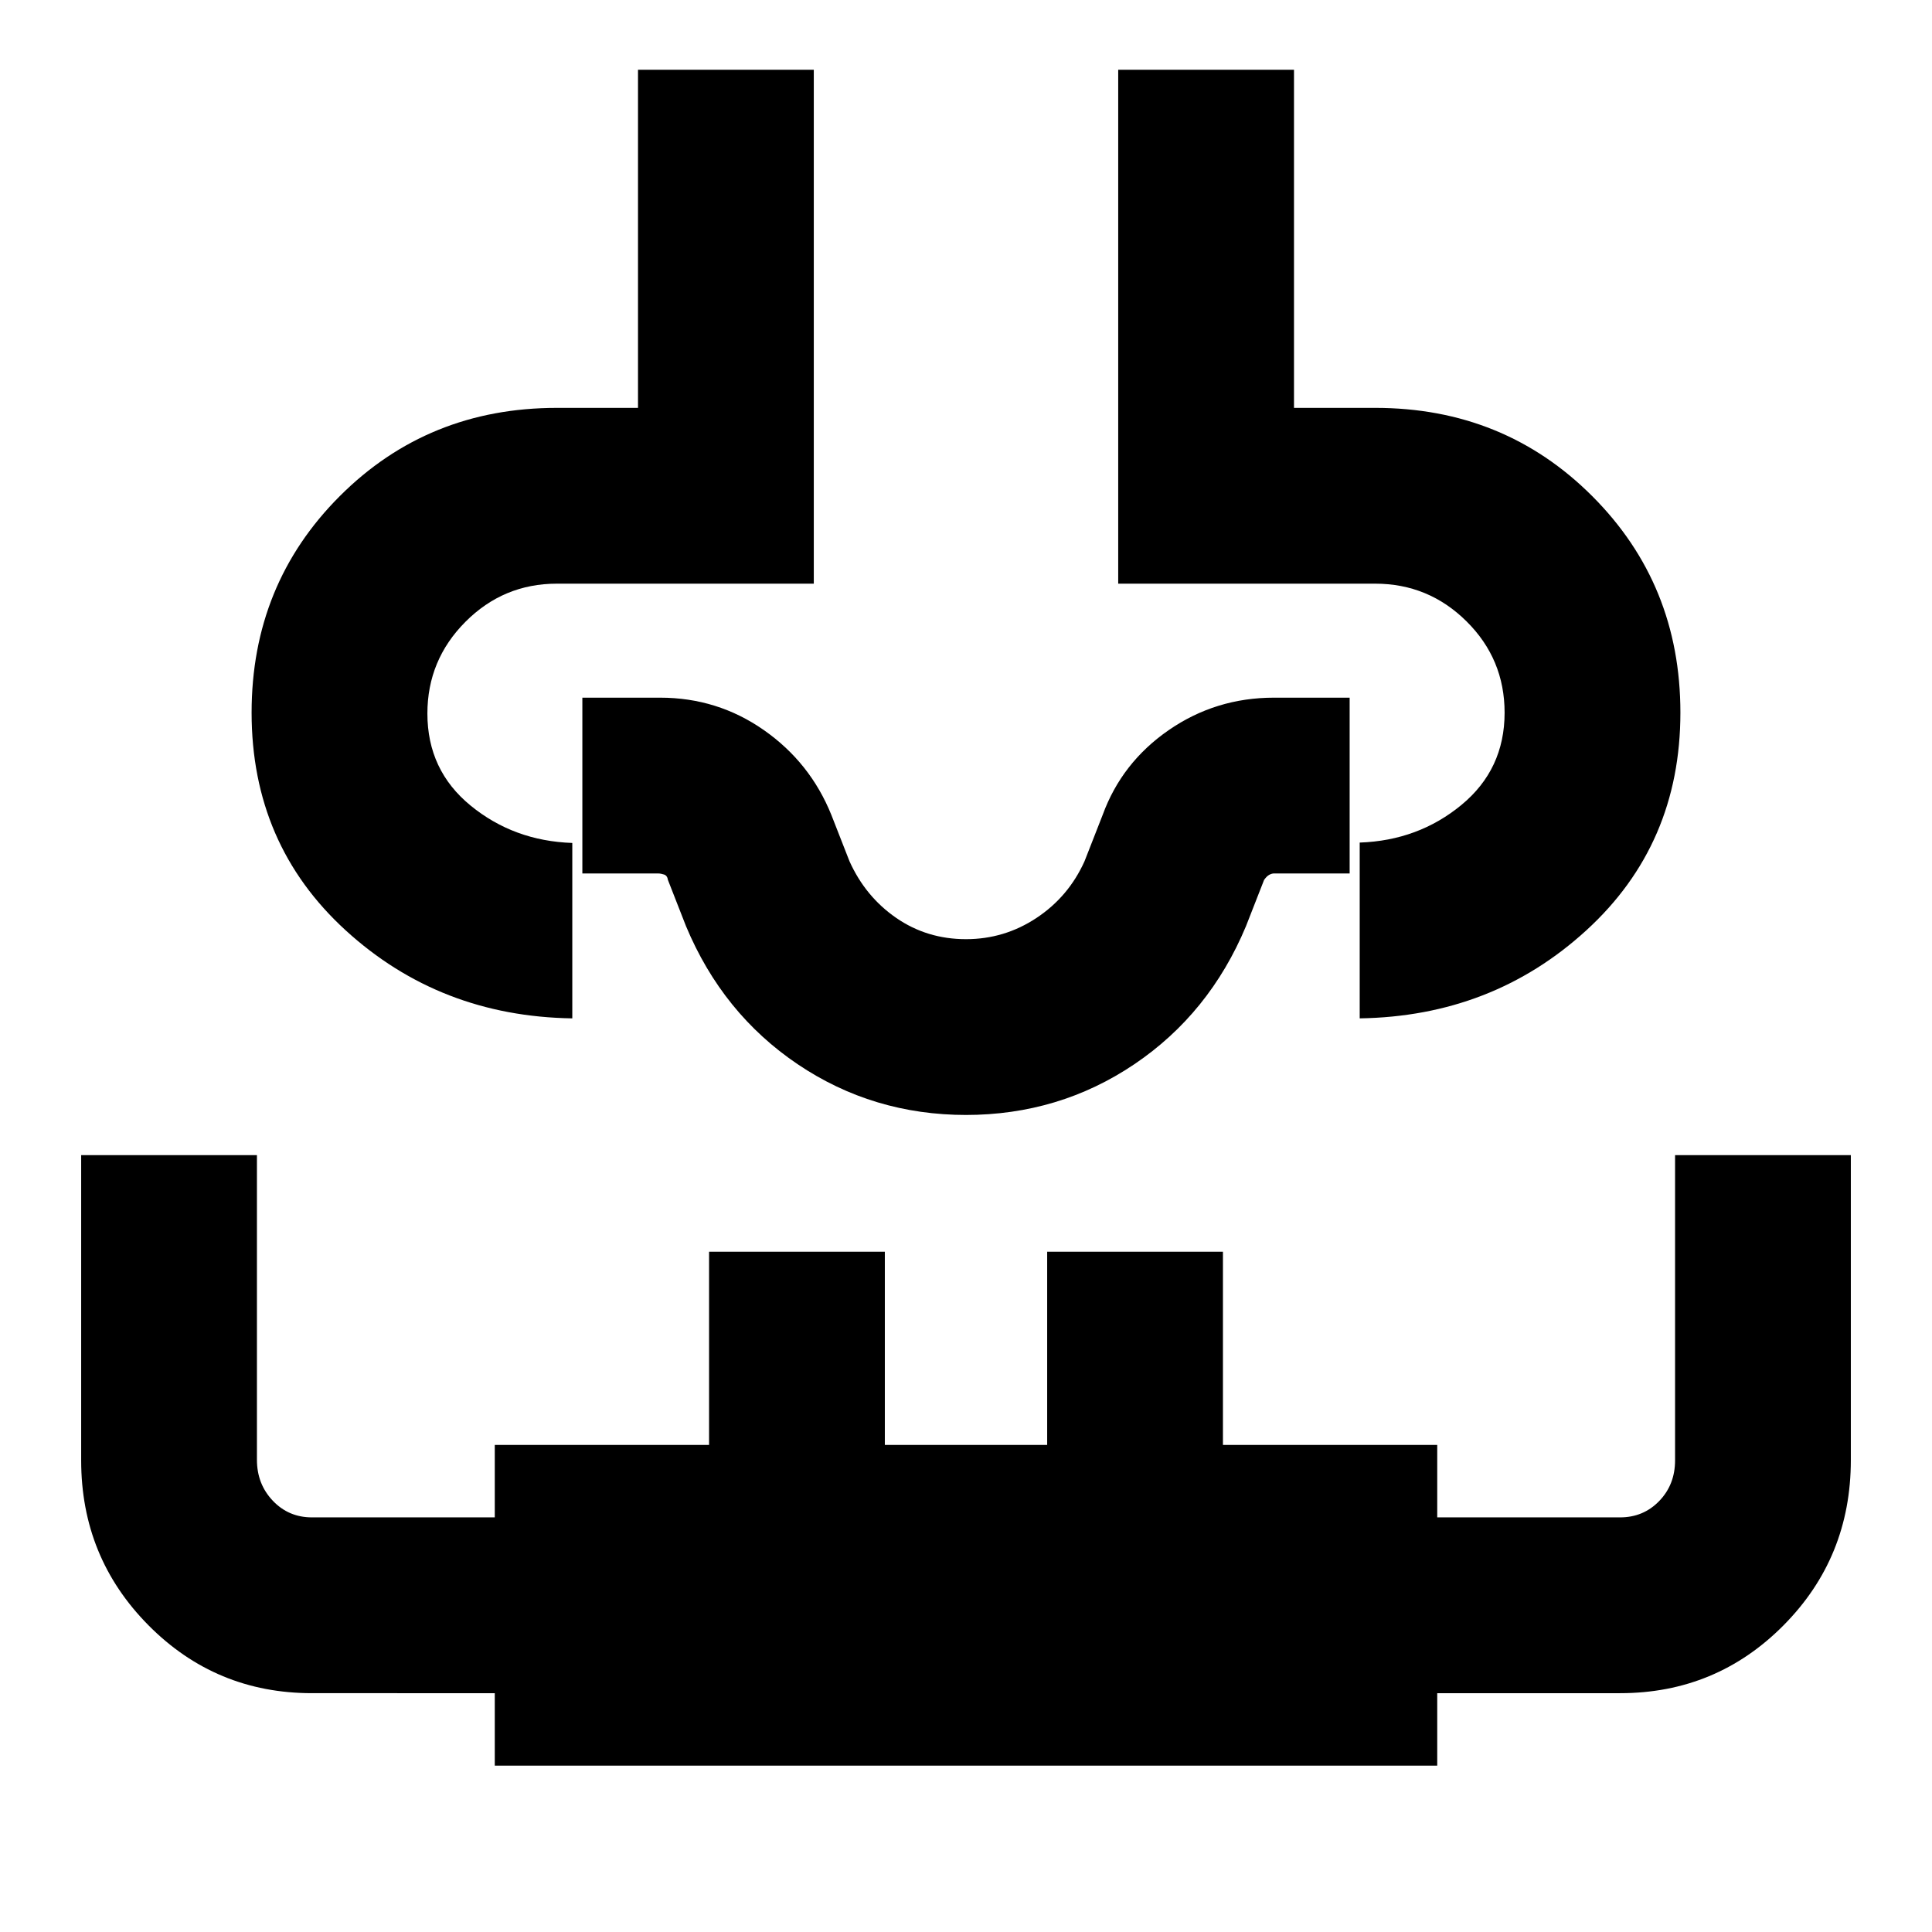<svg xmlns="http://www.w3.org/2000/svg" height="20" viewBox="0 -960 960 960" width="20"><path d="M40.33-386.02h87.34v151.4q0 12.01 7.86 20.3 7.86 8.3 19.47 8.3h90.85v-36h106.48v-96h87.34v96h80.66v-96h87.34v96h106.48v36H805q11.61 0 19.47-8.15 7.86-8.14 7.86-20.18v-151.67h87.34v151.51q0 48.4-33.44 82.12-33.45 33.72-81.23 33.72h-90.85v36h-468.3v-36H155q-47.78 0-81.23-33.74-33.44-33.74-33.44-81.94v-151.67Zm276.69-539.31h87.35v255.35H276.7q-26.54 0-45.43 18.96-18.9 18.96-18.9 45.58 0 28.15 21.46 45.72 21.47 17.58 50.54 18.58v87.16q-65.85-1-112.6-43.73-46.75-42.72-46.75-108.19 0-63.77 43.83-107.6 43.82-43.83 107.85-43.83h40.32v-168Zm238.61 0h87.35v168h40.32q64.03 0 107.85 43.83 43.83 43.83 43.83 107.6 0 65.47-46.75 108.19-46.75 42.73-112.6 43.73v-87.35q29.07-1 50.54-18.69 21.46-17.7 21.46-45.84 0-26.63-18.9-45.37-18.89-18.75-45.43-18.75H555.63v-255.35ZM480-453.98Zm.2 48q-46.44 0-83.81-25.19-37.37-25.2-55.5-68.59l-9-23q-.3-2.17-1.94-2.7-1.63-.52-2.95-.52h-37.63v-87.35H328q28.52 0 51.56 16.11 23.04 16.12 33.55 42.18l9 23q7.93 17.6 23.23 28.16 15.3 10.55 34.66 10.55 19.11 0 35.03-10.55 15.93-10.56 23.86-28.16l9-23q9.51-26.06 32.86-42.18 23.35-16.11 52.25-16.11h37.63v87.35H633q-1.04 0-2.31.67t-2.58 2.55l-9 23q-18.13 43.39-55.5 68.59-37.37 25.19-83.81 25.19h.4Z"/></svg>